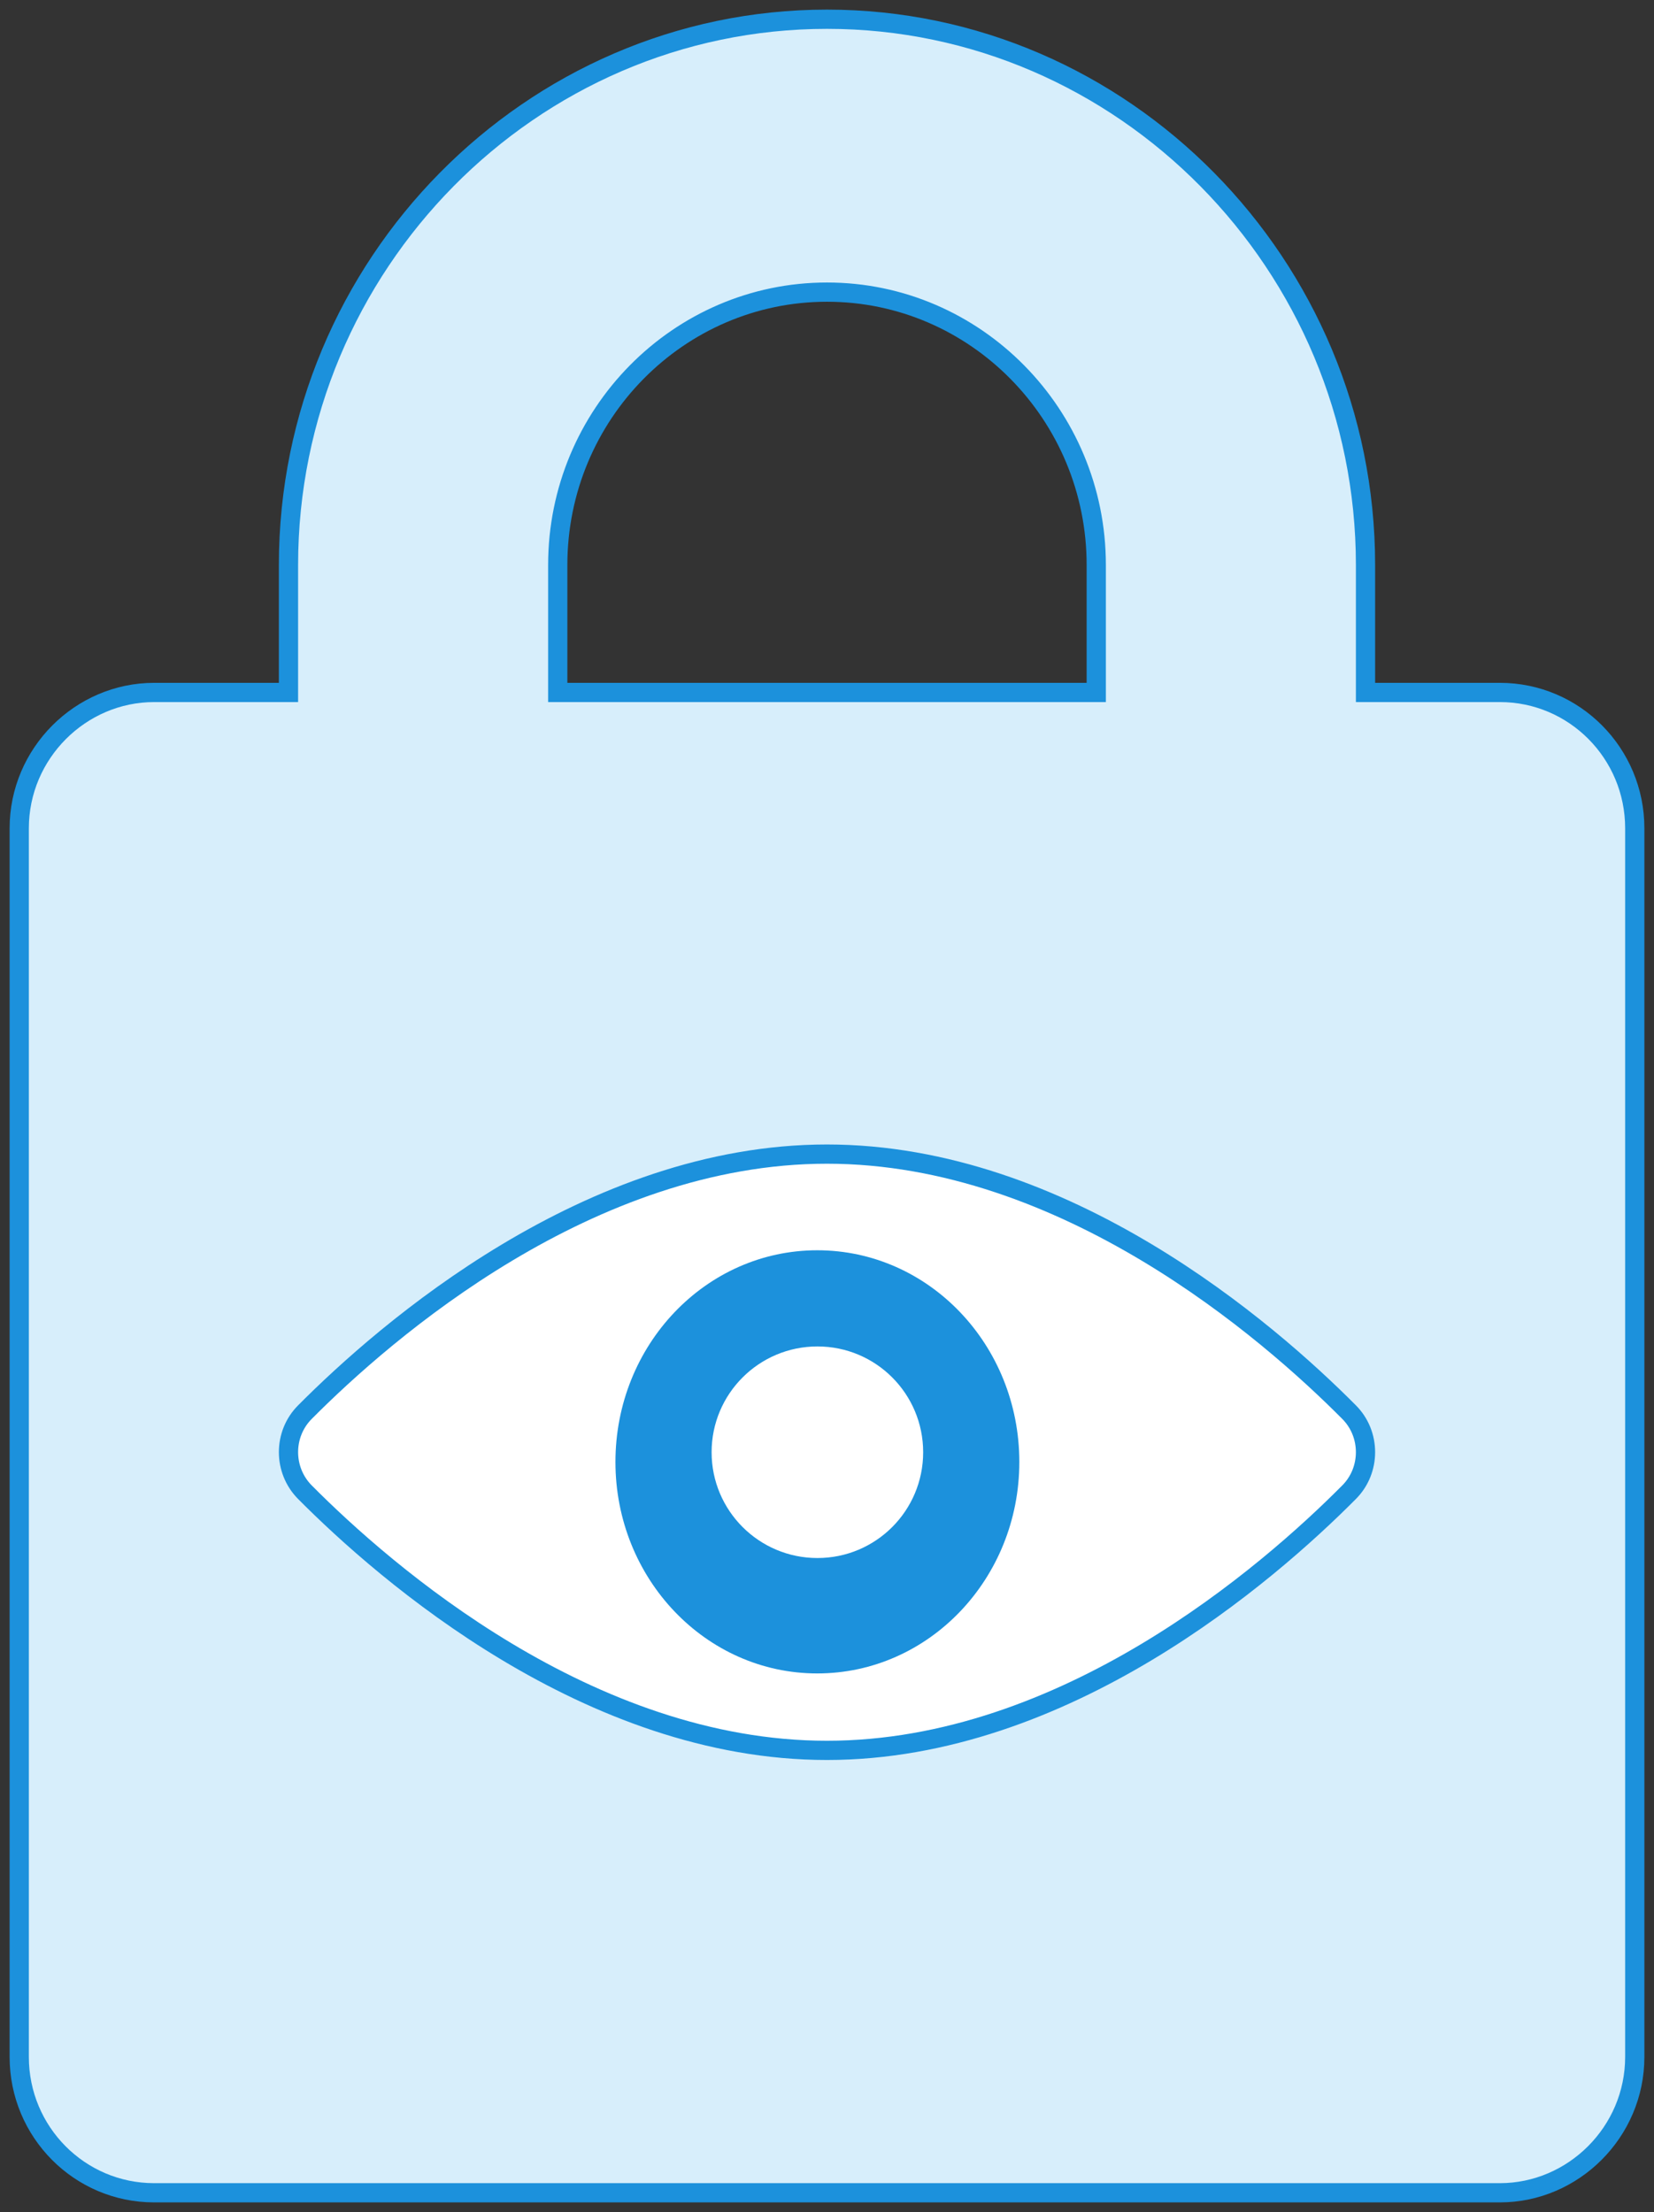 <?xml version="1.0" encoding="UTF-8"?>
<svg width="86px" height="115px" viewBox="0 0 86 115" version="1.1" xmlns="http://www.w3.org/2000/svg" xmlns:xlink="http://www.w3.org/1999/xlink">
    <rect x="0" y="0" width="86" height="115" fill="#333333" stroke="none"/>
    <!-- Generator: Sketch 52.6 (67491) - http://www.bohemiancoding.com/sketch -->
    <title>icon_restricted_access_blue</title>
    <desc>Created with Sketch.</desc>
    <g id="Q3-" stroke="none" stroke-width="1" fill="none" fill-rule="evenodd">
        <g id="Two-datasets-imported-and-user-grid-Copy-3" transform="translate(-1209, -456)">
            <g id="message_data_is_protected" transform="translate(1113, 457)">
                <g id="icon_restricted_access_blue" transform="translate(97, 0)">
                    <g>
                        <path d="M14,35 L14,28.374 C14,12.768 26.6,0 42,0 C57.4,0 70,12.768 70,28.374 L70,35 L76.986,35 C80.857,35 84,38.155 84,42.063 L84,105.937 C84,109.837 80.808,113 76.986,113 L7.014,113 C3.143,113 0,109.845 0,105.937 L0,42.063 C0,38.163 3.192,35 7.014,35 L14,35 Z M56,35 L56,28.374 C56,20.55 49.721,14.187 42,14.187 C34.279,14.187 28,20.55 28,28.374 L28,35 L56,35 Z" id="Combined-Shape" stroke="#1C91DC" fill="#D7EEFB"></path>
                        <path d="M14.853,72.416 C19.059,68.183 29.625,59 41.996,59 C54.375,59 64.941,68.183 69.147,72.416 C70.284,73.557 70.284,75.436 69.147,76.577 C64.941,80.81 54.375,90 41.996,90 C29.625,90 19.059,80.81 14.853,76.577 C13.716,75.429 13.716,73.557 14.853,72.416 Z" id="Clip-13" stroke="#1C91DC" fill="#FFFFFF"></path>
                        <path d="M31,75.007 C31,81.075 35.696,86 41.493,86 C47.298,86 52,81.075 52,75.007 C52,68.925 47.298,64 41.493,64 C35.696,64 31,68.925 31,75.007 Z" id="Clip-13" fill="#1C91DC"></path>
                        <path d="M36,74.5 C36,77.539 38.465,80 41.503,80 C44.542,80 47,77.539 47,74.5 C47,71.461 44.542,69 41.503,69 C38.465,69 36,71.461 36,74.5 Z" id="Clip-10" fill="#FFFFFF"></path>
                    </g>
                </g>
            </g>
        </g>
    </g>
</svg>